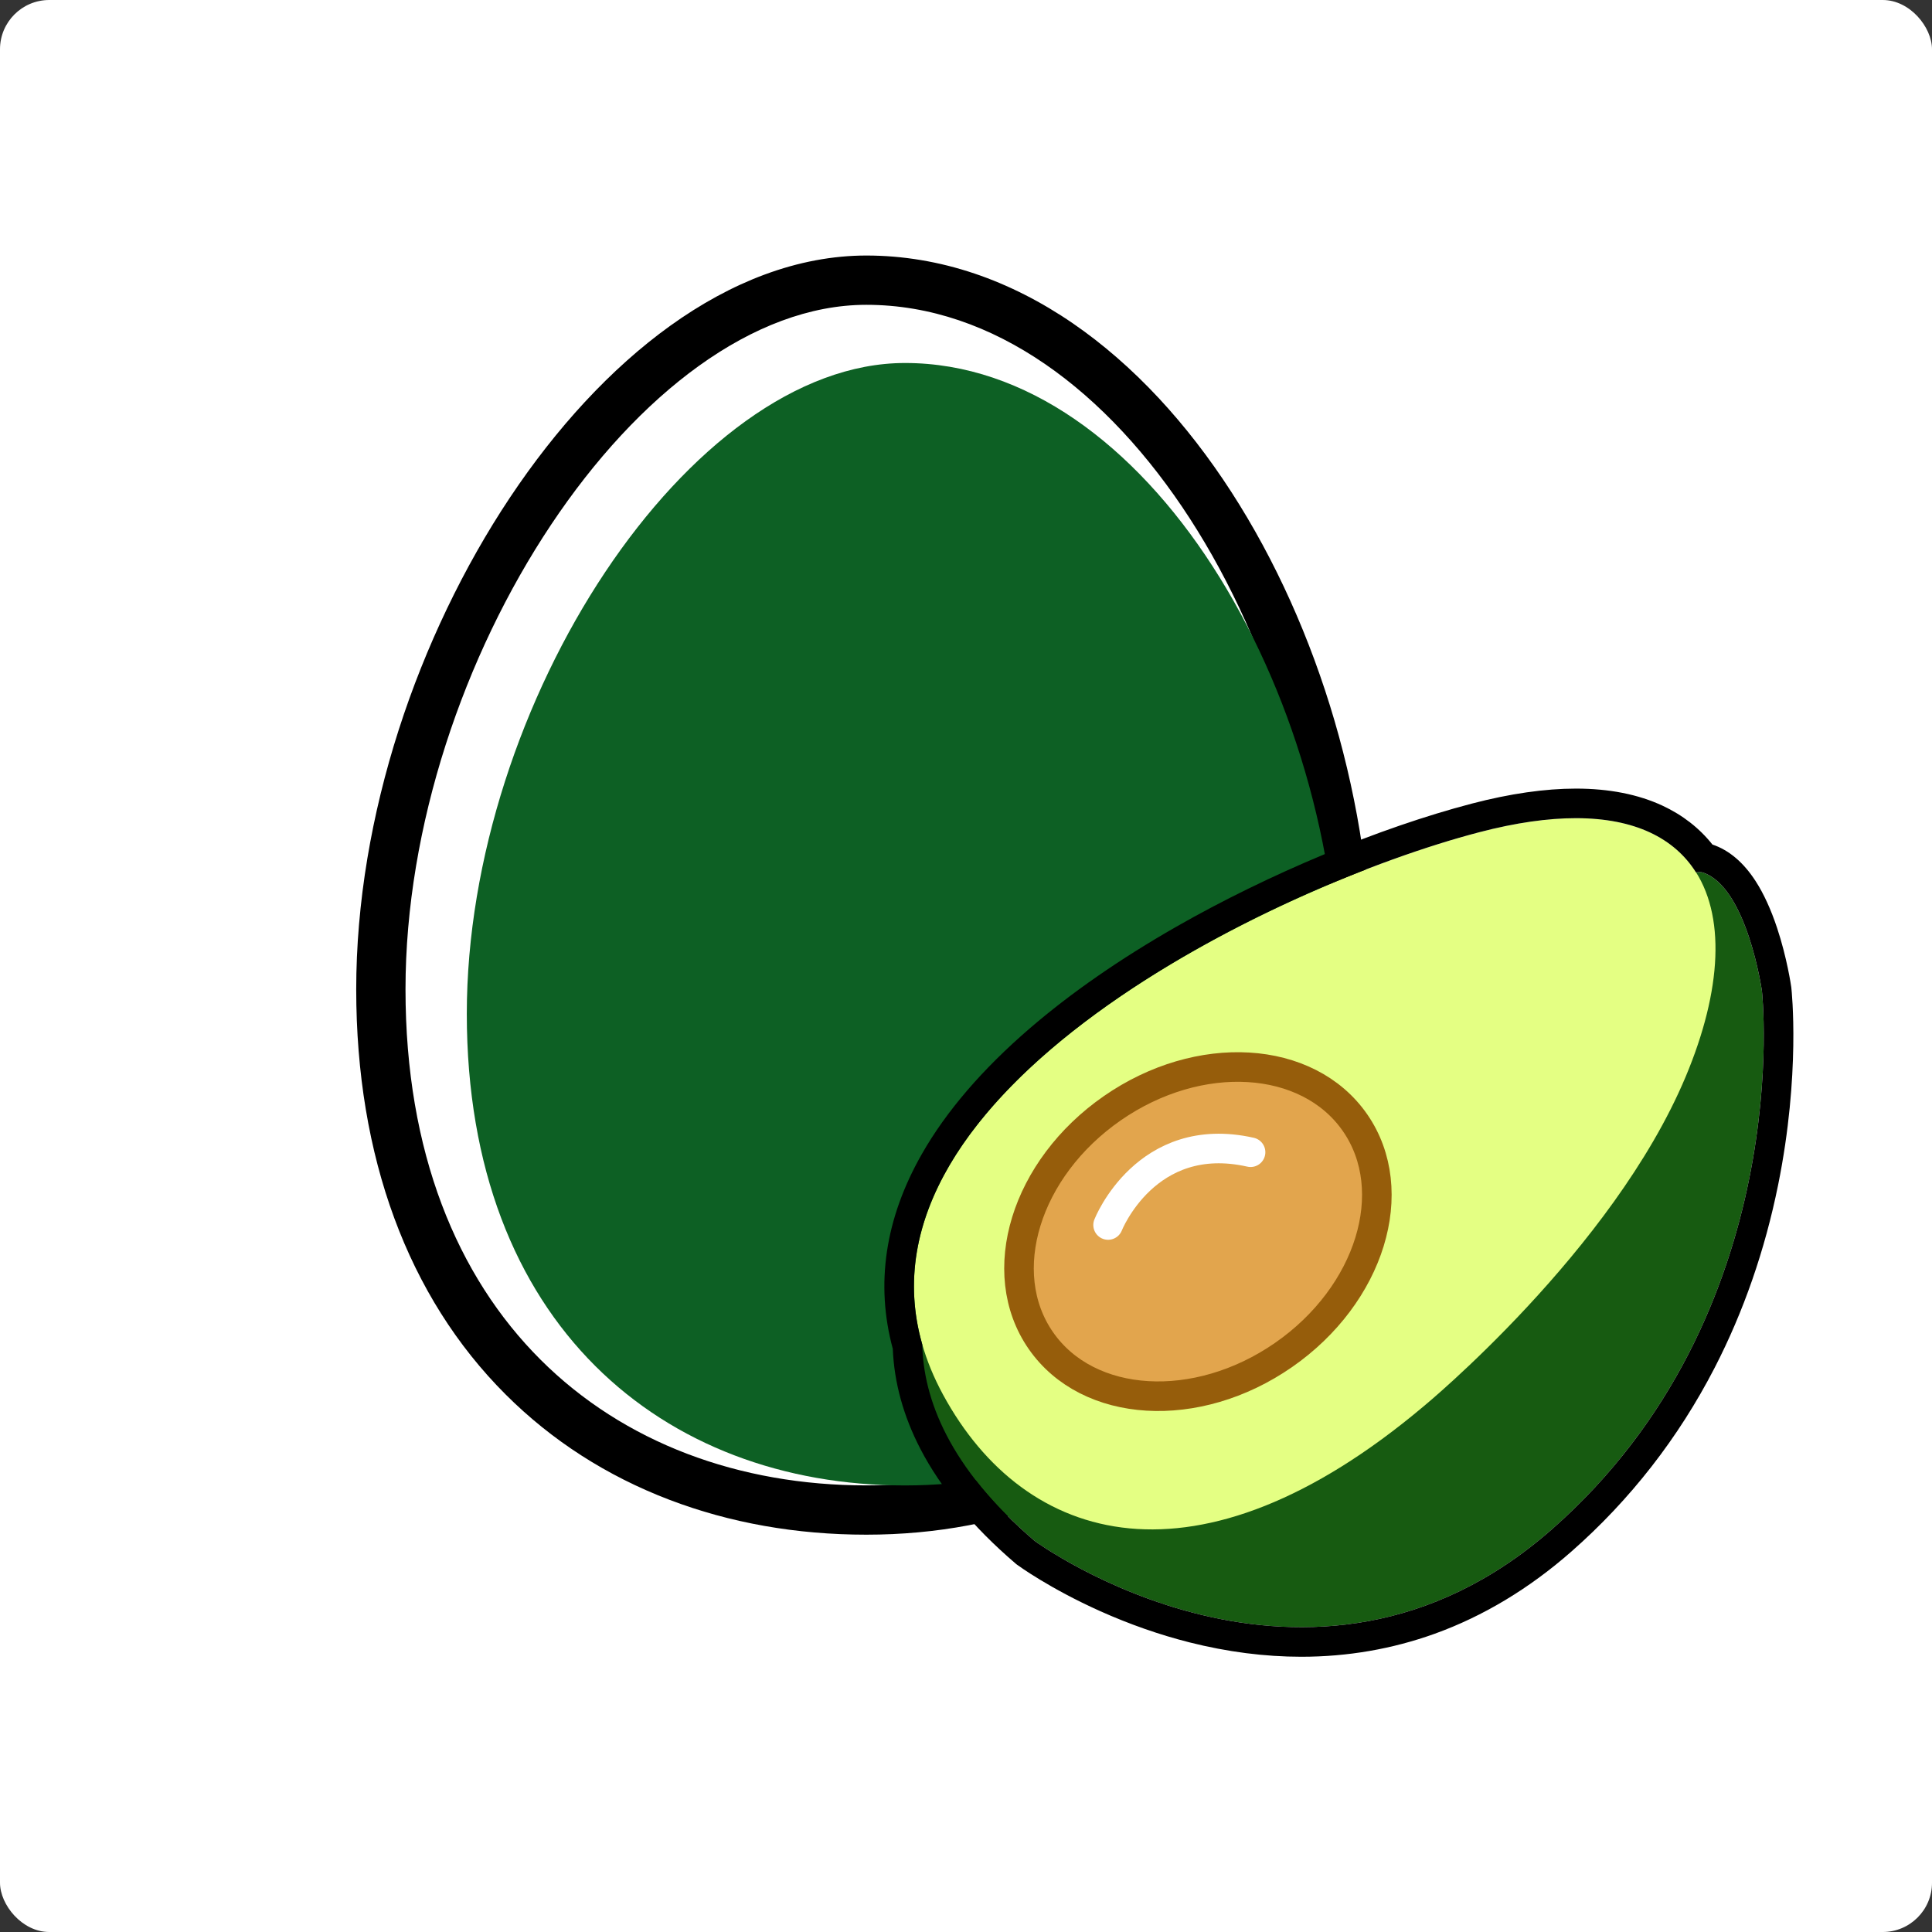 <svg xmlns="http://www.w3.org/2000/svg" width="196" height="196" viewBox="0 0 196 196">
  <rect x="0" y="0" width="196" height="196" fill="#333333" stroke="none"/>
  <g id="Group_1957" data-name="Group 1957" transform="translate(-781 -166)">
    <g id="Group_1865" data-name="Group 1865" transform="translate(12579 3499)">
      <g id="Group_1860" data-name="Group 1860" transform="translate(137 -455)">
        <g id="Group_1856" data-name="Group 1856" transform="translate(-11968 -2947)">
          <rect id="Rectangle_1253" data-name="Rectangle 1253" width="196" height="196" rx="5" transform="translate(33 69)" fill="#fff"/>
        </g>
      </g>
    </g>
    <g id="Group_1895" data-name="Group 1895" transform="translate(394.105 22.829)">
      <g id="Group_1439" data-name="Group 1439" transform="translate(-13 71.586)">
        <g id="Path_2241" data-name="Path 2241" transform="translate(0 0)" fill="none" stroke-miterlimit="10">
          <path d="M534.087,170.724c0,33.08-20.48,51.554-46.3,51.554s-46.752-17.254-46.752-50.328,23.785-69.441,46.752-69.441C513.607,102.509,534.087,137.651,534.087,170.724Z" stroke="none"/>
          <path d="M 487.785 222.277 C 513.607 222.277 534.087 203.804 534.087 170.724 C 534.087 137.651 513.607 102.509 487.785 102.508 C 464.818 102.508 441.033 138.875 441.033 171.949 C 441.033 205.023 461.963 222.277 487.785 222.277 M 487.785 227.277 C 480.684 227.277 473.961 226.086 467.803 223.736 C 461.453 221.313 455.864 217.719 451.193 213.054 C 441.275 203.151 436.033 188.937 436.033 171.949 C 436.033 167.629 436.415 163.153 437.168 158.645 C 437.892 154.317 438.961 149.934 440.348 145.617 C 443.036 137.246 446.94 129.097 451.636 122.052 C 453.997 118.51 456.553 115.249 459.233 112.359 C 462.002 109.373 464.908 106.779 467.871 104.648 C 471.008 102.392 474.227 100.643 477.439 99.449 C 480.903 98.161 484.383 97.508 487.785 97.508 C 491.482 97.508 495.185 98.127 498.79 99.347 C 502.193 100.498 505.542 102.196 508.743 104.394 C 511.771 106.474 514.697 109.02 517.44 111.963 C 520.071 114.786 522.553 117.995 524.819 121.501 C 527.028 124.92 529.042 128.639 530.804 132.554 C 532.553 136.438 534.06 140.528 535.282 144.709 C 536.516 148.926 537.464 153.252 538.103 157.565 C 538.756 161.98 539.087 166.407 539.087 170.724 C 539.087 179.345 537.773 187.325 535.182 194.445 C 532.668 201.351 528.986 207.377 524.237 212.356 C 519.608 217.211 514.074 220.963 507.79 223.508 C 501.616 226.009 494.885 227.277 487.785 227.277 Z" stroke="none" fill="#000"/>
        </g>
        <path id="Path_2242" data-name="Path 2242" d="M534.6,172.2c0,31.446-19.47,49.016-44.02,49.016s-44.452-16.4-44.452-47.85,22.613-66.021,44.452-66.021C515.128,107.339,534.6,140.751,534.6,172.2Z" transform="translate(1.124 1.066)" fill="#0d6024"/>
        <g id="Group_862" data-name="Group 862" transform="translate(492.615 154.588)">
          <path id="Path_2243" data-name="Path 2243" d="M495.384,217.508s27.857,20.445,52.464-1.169c24.96-21.924,21.319-54.625,21.319-54.625s-1.5-10.542-6-12.016S487.5,186.23,487.5,186.23,475.648,200.6,495.384,217.508Z" transform="translate(-483.14 -144.184)" fill="#175b11"/>
          <path id="Path_2244" data-name="Path 2244" d="M535.021,204.82s19.151-15.755,26.557-33.412,1.532-30.68-20.938-24.806-69.578,29.109-54.389,57.07C494.549,218.95,512.083,224.142,535.021,204.82Z" transform="translate(-483.291 -145.173)" fill="#e4ff83"/>
          <ellipse id="Ellipse_171" data-name="Ellipse 171" cx="19.388" cy="15.231" rx="19.388" ry="15.231" transform="matrix(0.822, -0.57, 0.57, 0.822, 4.19, 40.474)" fill="#e2a54d" stroke="#965d0b" stroke-miterlimit="10" stroke-width="3"/>
          <path id="Path_2245" data-name="Path 2245" d="M499.425,180.387s3.848-9.776,14.454-7.383" transform="translate(-479.73 -139.115)" fill="none" stroke="#fff" stroke-linecap="round" stroke-miterlimit="10" stroke-width="3"/>
        </g>
        <g id="Path_3762" data-name="Path 3762" transform="translate(9.325 9.415)" fill="none" stroke-miterlimit="10">
          <path d="M569.317,162.7s-1.5-10.542-6-12.016a1.711,1.711,0,0,0-.7-.012c-3.205-5.09-10.374-7.109-21.987-4.075-21.083,5.511-63.855,26.308-56.508,51.95.121,5.466,2.659,12.456,11.4,19.947,0,0,27.857,20.445,52.464-1.169C572.959,195.4,569.317,162.7,569.317,162.7Z" stroke="none"/>
          <path d="M 550.447 145.173 C 547.623 145.173 544.359 145.627 540.639 146.599 C 519.556 152.11 476.783 172.907 484.13 198.549 C 484.251 204.015 486.789 211.005 495.534 218.496 C 495.534 218.496 523.391 238.941 547.998 217.327 C 572.959 195.401 569.317 162.702 569.317 162.702 C 569.317 162.702 567.817 152.16 563.321 150.686 C 563.168 150.634 562.93 150.634 562.626 150.673 C 560.447 147.214 556.438 145.173 550.447 145.173 M 550.447 142.173 C 553.808 142.173 556.764 142.756 559.233 143.906 C 561.27 144.856 562.967 146.178 564.295 147.848 C 565.973 148.41 567.447 149.657 568.674 151.557 C 569.495 152.827 570.228 154.423 570.852 156.301 C 571.863 159.341 572.271 162.161 572.287 162.279 L 572.299 162.37 C 572.338 162.723 573.235 171.141 570.958 182.387 C 569.62 188.996 567.456 195.23 564.526 200.916 C 560.849 208.051 555.955 214.331 549.978 219.581 C 545.704 223.335 541.041 226.138 536.121 227.912 C 531.823 229.461 527.271 230.246 522.591 230.246 C 518.891 230.246 515.073 229.755 511.243 228.787 C 508.203 228.019 505.146 226.949 502.158 225.608 C 497.055 223.317 493.891 221.012 493.759 220.915 L 493.668 220.848 L 493.582 220.774 C 489.258 217.07 486.011 213.156 483.934 209.142 C 482.218 205.826 481.28 202.418 481.143 199.005 C 479.368 192.441 480.36 185.793 484.095 179.239 C 486.561 174.912 490.245 170.624 495.044 166.493 C 499.202 162.913 504.189 159.453 509.866 156.208 C 519.282 150.825 530.503 146.148 539.88 143.696 C 543.748 142.685 547.303 142.173 550.447 142.173 Z" stroke="none" fill="#000"/>
        </g>
      </g>
    </g>
  </g>
</svg>
